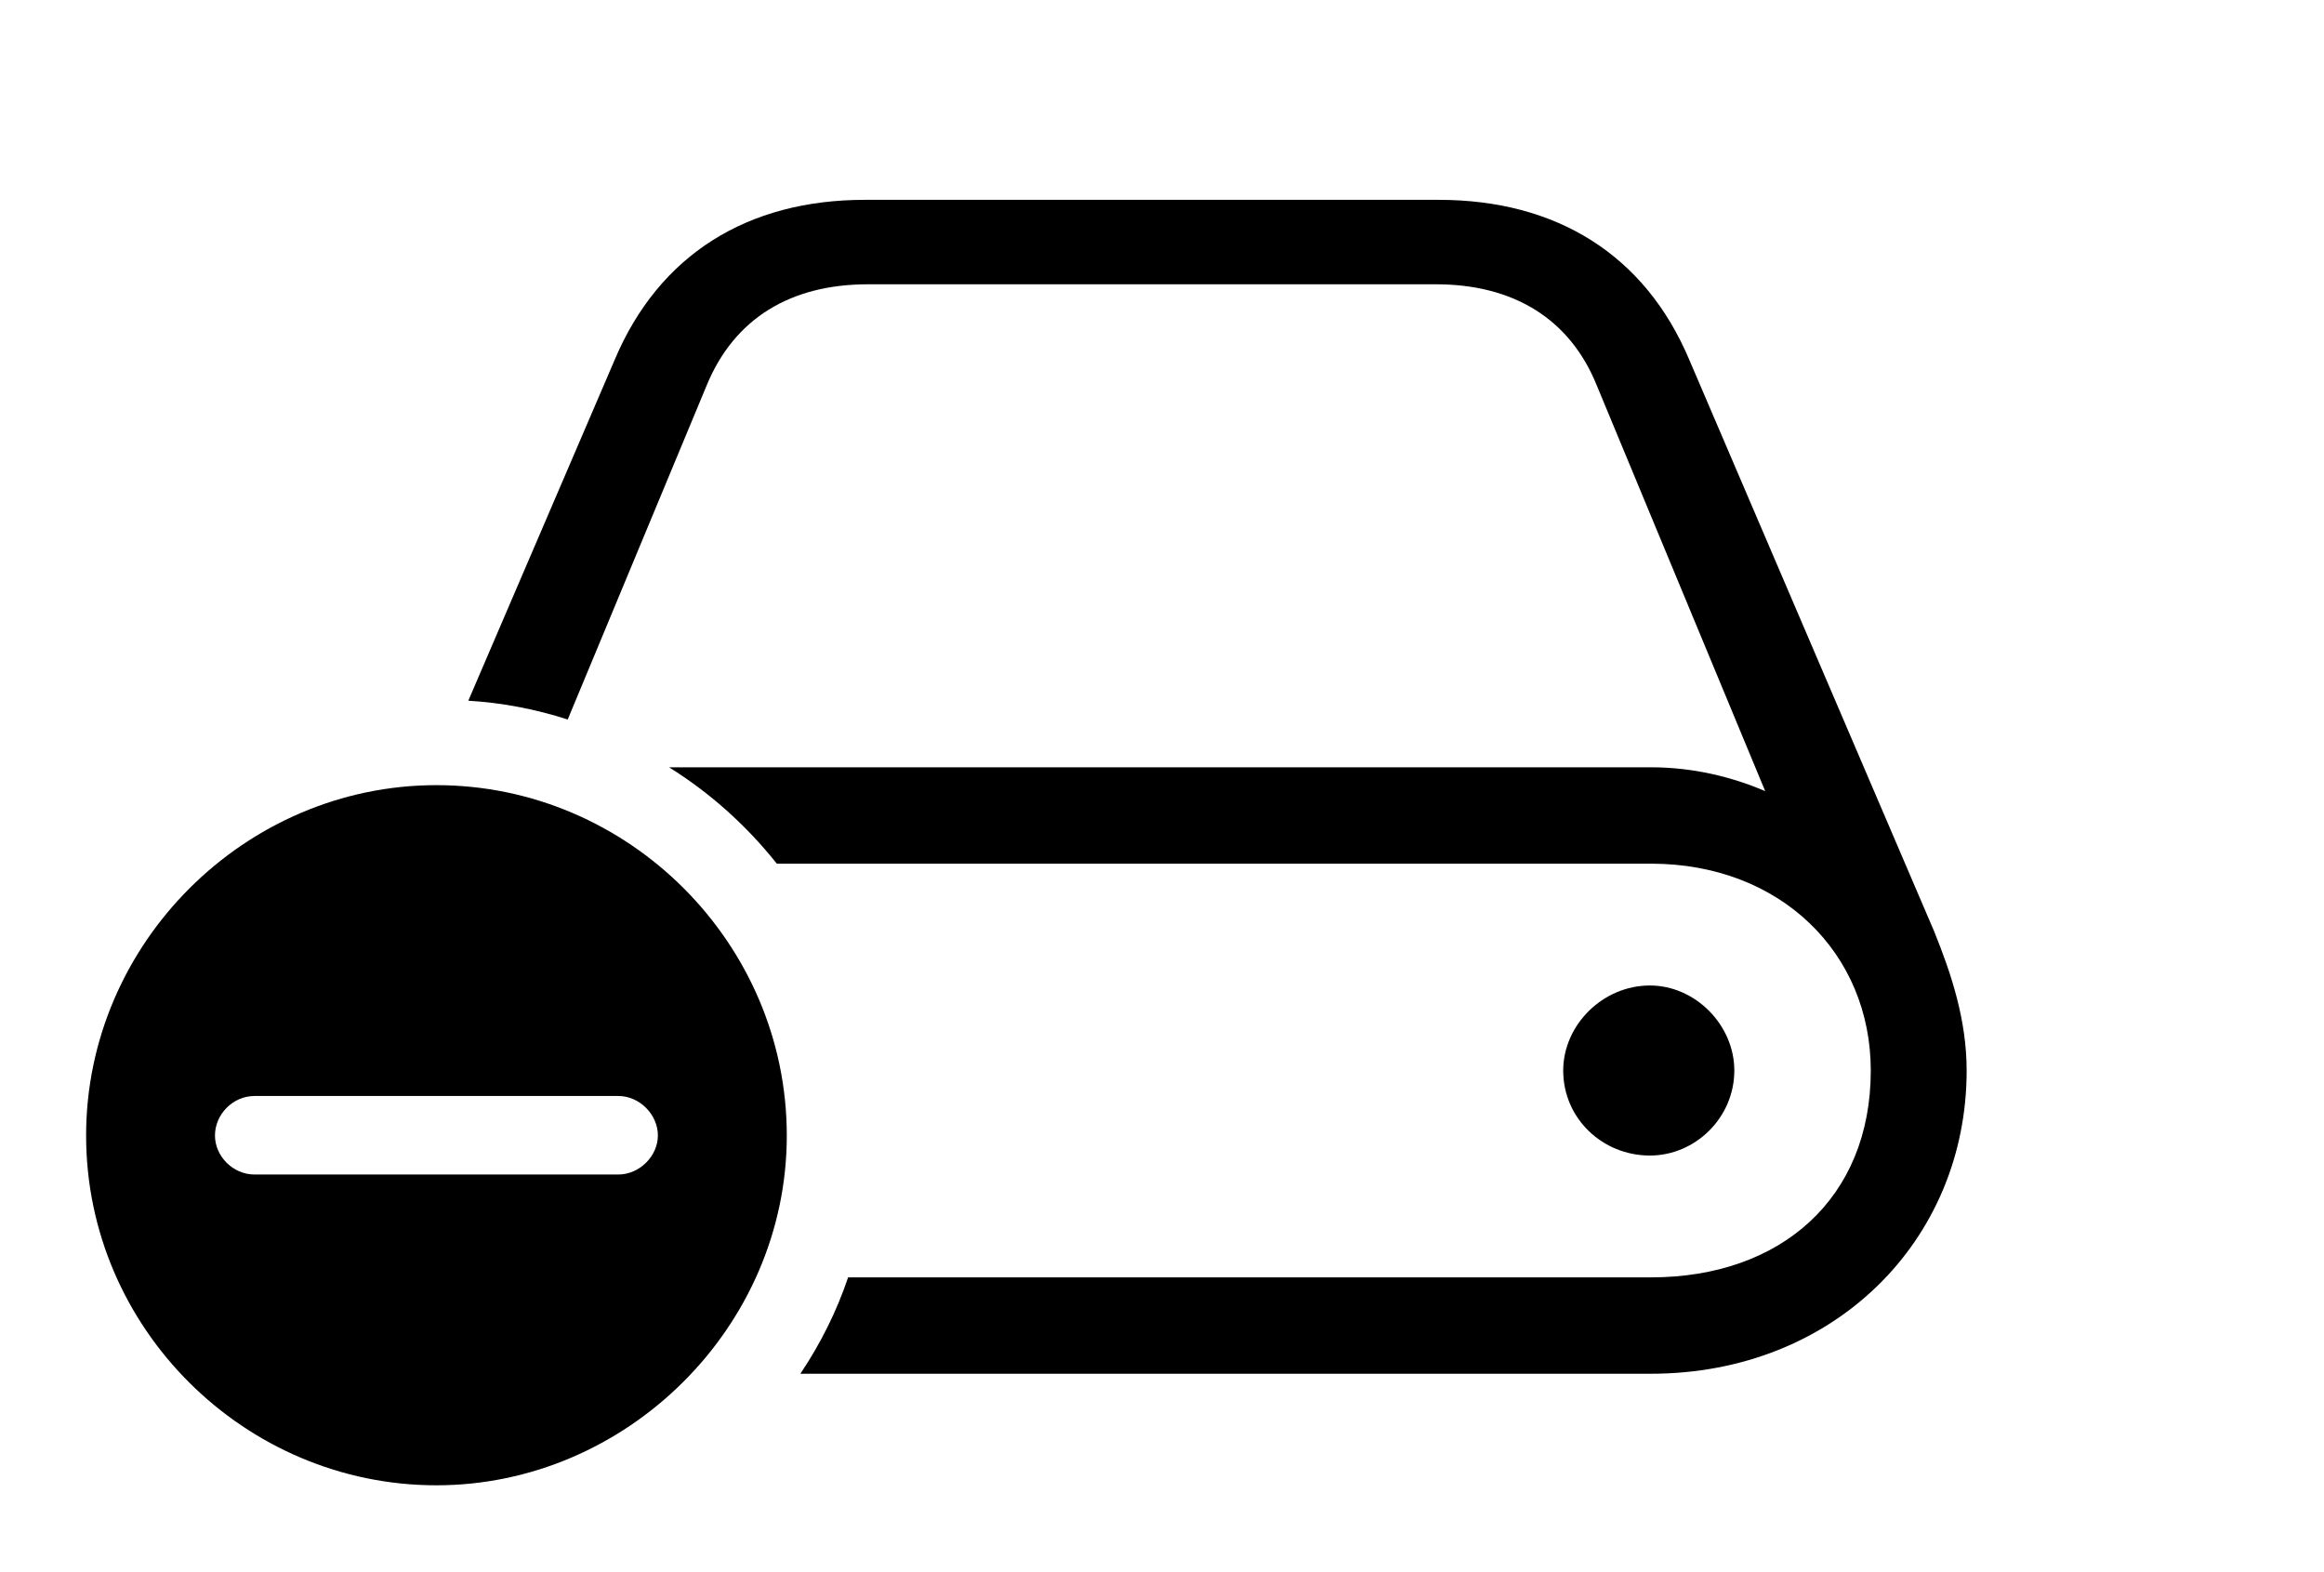 <svg version="1.1" xmlns="http://www.w3.org/2000/svg" xmlns:xlink="http://www.w3.org/1999/xlink" width="41.914" height="28.35" viewBox="0 0 41.914 28.35">
 <g>
  <rect height="28.35" opacity="0" width="41.914" x="0" y="0"/>
  <path d="M30.469 6.494L34.883 16.797C35.195 17.568 35.469 18.398 35.469 19.307C35.469 22.373 33.076 24.775 29.775 24.775L14.435 24.775C14.794 24.24 15.087 23.657 15.296 23.037L29.775 23.037C32.119 23.037 33.74 21.611 33.74 19.307C33.74 17.197 32.119 15.576 29.775 15.576L14.01 15.576C13.467 14.892 12.81 14.302 12.067 13.838L29.775 13.838C30.518 13.838 31.221 14.004 31.836 14.268L28.799 6.953C28.311 5.742 27.285 5.127 25.898 5.127L15.654 5.127C14.258 5.127 13.242 5.742 12.744 6.953L10.239 12.976C9.667 12.792 9.068 12.674 8.446 12.637L11.084 6.494C11.885 4.59 13.486 3.604 15.596 3.604L25.947 3.604C28.066 3.604 29.668 4.59 30.469 6.494ZM31.279 19.307C31.279 20.156 30.576 20.84 29.756 20.84C28.906 20.84 28.193 20.176 28.193 19.307C28.193 18.486 28.906 17.773 29.756 17.773C30.576 17.773 31.279 18.486 31.279 19.307Z" fill="currentColor"/>
  <path d="M14.19 20.479C14.19 23.936 11.299 26.787 7.871 26.787C4.414 26.787 1.553 23.955 1.553 20.479C1.553 17.021 4.414 14.16 7.871 14.16C11.338 14.16 14.19 17.012 14.19 20.479ZM4.59 19.766C4.199 19.766 3.877 20.098 3.877 20.479C3.877 20.85 4.199 21.182 4.59 21.182L11.152 21.182C11.533 21.182 11.865 20.85 11.865 20.479C11.865 20.098 11.533 19.766 11.152 19.766Z" fill="currentColor"/>
 </g>
</svg>
